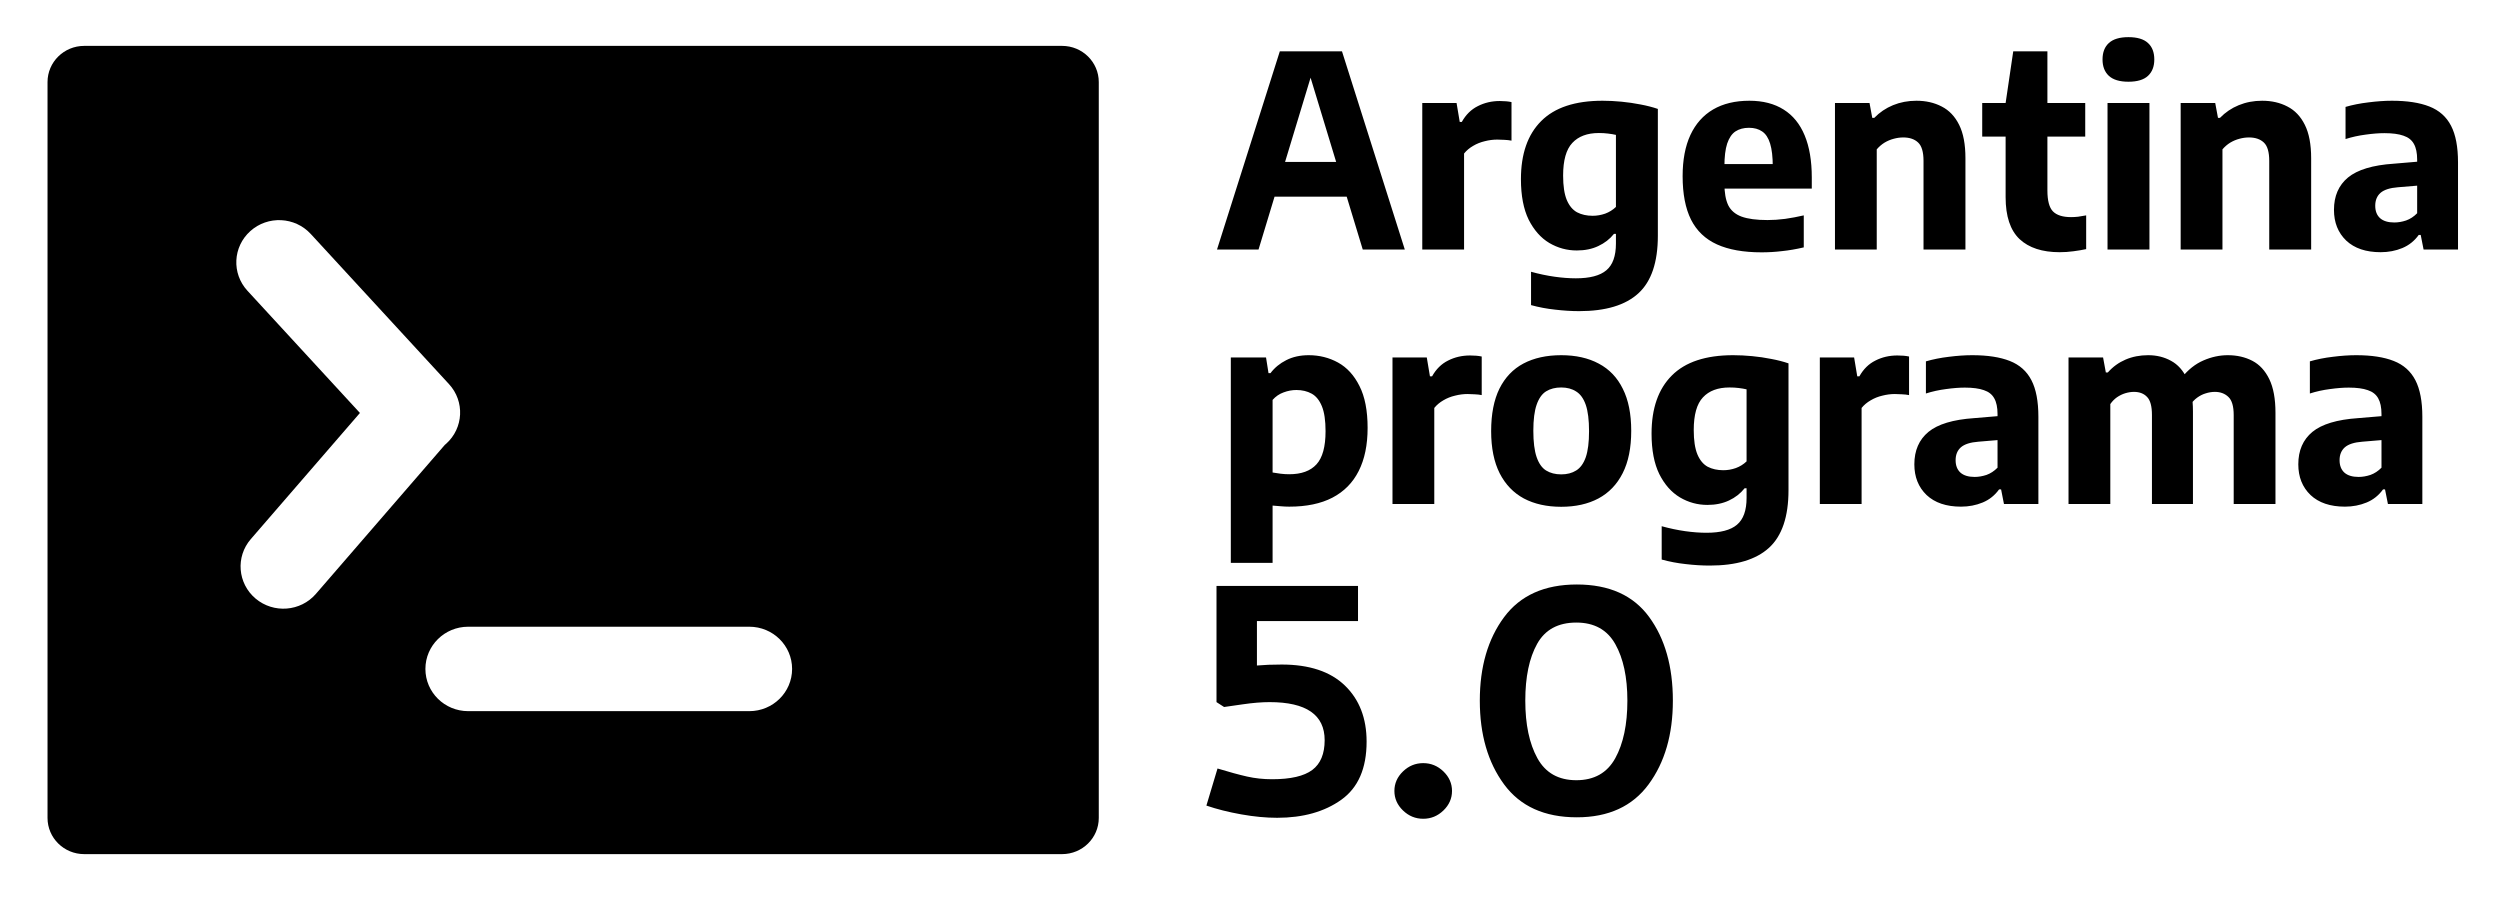 <?xml version="1.0" encoding="utf-8"?>
<svg viewBox="0 0 130 47" width="130" height="47" xmlns="http://www.w3.org/2000/svg" xmlns:bx="https://boxy-svg.com">
  <g transform="matrix(1.133, 0, 0, 1.187, 95.551, 15.67)" id="491309" style="" bx:origin="-0.098 0.811">
    <path style="stroke: none; stroke-width: 0; stroke-dasharray: none; stroke-linecap: butt; stroke-dashoffset: 0; stroke-linejoin: miter; stroke-miterlimit: 4; fill-rule: nonzero; opacity: 1;" transform=" translate(-86.46, -15.47)" d="M 57.981 13.2 L 60.864 4.517 H 63.717 L 66.6 13.2 H 64.67 L 62.173 5.35 H 62.378 L 59.887 13.2 H 57.981 Z M 59.984 10.883 L 60.406 9.363 H 64.169 L 64.585 10.883 H 59.984 Z M 67.402 13.2 V 6.782 H 68.976 L 69.121 7.609 H 69.217 C 69.402 7.292 69.647 7.062 69.953 6.917 C 70.258 6.768 70.594 6.694 70.96 6.694 C 71.061 6.694 71.157 6.698 71.25 6.706 C 71.342 6.713 71.425 6.725 71.497 6.741 V 8.43 C 71.396 8.411 71.288 8.399 71.171 8.395 C 71.058 8.387 70.95 8.384 70.846 8.384 C 70.656 8.384 70.466 8.407 70.273 8.454 C 70.08 8.497 69.9 8.565 69.736 8.659 C 69.571 8.749 69.432 8.861 69.32 8.994 V 13.2 H 67.402 Z M 74.601 15.899 C 74.252 15.899 73.886 15.877 73.504 15.834 C 73.122 15.795 72.752 15.729 72.394 15.635 V 14.174 C 72.764 14.272 73.124 14.344 73.474 14.391 C 73.823 14.438 74.149 14.461 74.451 14.461 C 75.094 14.461 75.56 14.344 75.85 14.109 C 76.144 13.875 76.29 13.484 76.29 12.936 V 12.514 H 76.2 C 76.011 12.741 75.771 12.918 75.482 13.047 C 75.197 13.177 74.867 13.241 74.493 13.241 C 74.043 13.241 73.623 13.132 73.232 12.913 C 72.842 12.69 72.527 12.349 72.285 11.892 C 72.049 11.43 71.93 10.84 71.93 10.12 C 71.93 9.013 72.239 8.164 72.858 7.574 C 73.478 6.979 74.416 6.682 75.675 6.682 C 75.957 6.682 76.246 6.696 76.543 6.723 C 76.845 6.751 77.139 6.792 77.424 6.846 C 77.709 6.897 77.973 6.962 78.214 7.04 V 12.596 C 78.214 13.757 77.917 14.598 77.321 15.118 C 76.726 15.639 75.82 15.899 74.601 15.899 Z M 75.222 11.722 C 75.415 11.722 75.607 11.69 75.796 11.628 C 75.984 11.561 76.15 11.463 76.29 11.334 V 8.178 C 76.186 8.155 76.065 8.135 75.928 8.12 C 75.796 8.104 75.655 8.096 75.506 8.096 C 74.975 8.096 74.569 8.241 74.288 8.53 C 74.006 8.816 73.866 9.293 73.866 9.962 C 73.866 10.415 73.922 10.771 74.034 11.029 C 74.147 11.284 74.304 11.463 74.505 11.569 C 74.71 11.671 74.949 11.722 75.222 11.722 Z M 82.975 13.323 C 82.147 13.323 81.466 13.208 80.931 12.977 C 80.396 12.746 79.998 12.385 79.737 11.892 C 79.479 11.399 79.351 10.763 79.351 9.985 C 79.351 9.277 79.469 8.677 79.707 8.184 C 79.948 7.691 80.296 7.318 80.75 7.064 C 81.208 6.809 81.763 6.682 82.414 6.682 C 83.037 6.682 83.562 6.811 83.989 7.069 C 84.415 7.324 84.736 7.701 84.953 8.202 C 85.171 8.702 85.279 9.316 85.279 10.044 V 10.531 H 80.448 V 9.457 H 83.796 L 83.488 9.569 C 83.488 9.146 83.448 8.81 83.367 8.56 C 83.287 8.309 83.164 8.131 82.999 8.026 C 82.838 7.92 82.638 7.867 82.396 7.867 C 82.151 7.867 81.944 7.92 81.775 8.026 C 81.61 8.131 81.484 8.309 81.395 8.56 C 81.311 8.806 81.269 9.14 81.269 9.563 V 10.314 C 81.269 10.709 81.327 11.024 81.443 11.258 C 81.564 11.489 81.767 11.655 82.053 11.757 C 82.342 11.858 82.74 11.909 83.247 11.909 C 83.504 11.909 83.773 11.892 84.055 11.857 C 84.34 11.818 84.626 11.767 84.911 11.704 V 13.106 C 84.561 13.184 84.228 13.239 83.91 13.27 C 83.597 13.306 83.285 13.323 82.975 13.323 Z M 86.343 13.2 V 6.782 H 87.929 L 88.055 7.433 H 88.146 C 88.391 7.191 88.679 7.005 89.008 6.876 C 89.338 6.747 89.696 6.682 90.082 6.682 C 90.516 6.682 90.902 6.766 91.24 6.934 C 91.581 7.099 91.849 7.367 92.042 7.738 C 92.235 8.106 92.331 8.593 92.331 9.199 V 13.2 H 90.407 V 9.316 C 90.407 8.929 90.325 8.661 90.16 8.513 C 89.995 8.364 89.768 8.29 89.479 8.29 C 89.334 8.29 89.187 8.309 89.038 8.348 C 88.894 8.384 88.753 8.44 88.616 8.518 C 88.484 8.597 88.365 8.694 88.26 8.812 V 13.2 H 86.343 Z M 96.653 13.317 C 95.857 13.317 95.244 13.126 94.814 12.742 C 94.388 12.355 94.175 11.743 94.175 10.906 V 6.782 L 94.525 4.517 H 96.093 V 10.613 C 96.093 11.055 96.177 11.36 96.346 11.528 C 96.519 11.696 96.796 11.78 97.178 11.78 C 97.283 11.78 97.389 11.774 97.498 11.763 C 97.611 11.747 97.735 11.727 97.872 11.704 V 13.182 C 97.699 13.218 97.504 13.249 97.287 13.276 C 97.074 13.304 96.863 13.317 96.653 13.317 Z M 93.101 8.254 V 6.782 H 97.829 V 8.254 H 93.101 Z M 98.852 13.2 V 6.782 H 100.776 V 13.2 H 98.852 Z M 99.811 5.849 C 99.409 5.849 99.109 5.763 98.913 5.591 C 98.72 5.419 98.623 5.18 98.623 4.875 C 98.623 4.562 98.72 4.322 98.913 4.154 C 99.109 3.982 99.409 3.896 99.811 3.896 C 100.217 3.896 100.517 3.982 100.71 4.154 C 100.903 4.322 100.999 4.562 100.999 4.875 C 100.999 5.18 100.903 5.419 100.71 5.591 C 100.517 5.763 100.217 5.849 99.811 5.849 Z M 102.209 13.2 V 6.782 H 103.795 L 103.922 7.433 H 104.012 C 104.258 7.191 104.545 7.005 104.875 6.876 C 105.205 6.747 105.562 6.682 105.948 6.682 C 106.383 6.682 106.769 6.766 107.106 6.934 C 107.448 7.099 107.715 7.367 107.908 7.738 C 108.101 8.106 108.198 8.593 108.198 9.199 V 13.2 H 106.274 V 9.316 C 106.274 8.929 106.192 8.661 106.027 8.513 C 105.862 8.364 105.635 8.29 105.345 8.29 C 105.2 8.29 105.054 8.309 104.905 8.348 C 104.76 8.384 104.62 8.44 104.483 8.518 C 104.35 8.597 104.232 8.694 104.127 8.812 V 13.2 H 102.209 Z M 111.386 13.317 C 110.711 13.317 110.184 13.147 109.806 12.807 C 109.432 12.463 109.245 12.015 109.245 11.463 C 109.245 10.857 109.46 10.384 109.89 10.044 C 110.325 9.704 111.024 9.502 111.989 9.44 L 113.376 9.328 L 113.581 10.361 L 112.182 10.472 C 111.812 10.499 111.545 10.582 111.38 10.718 C 111.219 10.855 111.139 11.043 111.139 11.282 C 111.139 11.516 111.213 11.698 111.362 11.827 C 111.511 11.952 111.728 12.015 112.013 12.015 C 112.19 12.015 112.371 11.986 112.556 11.927 C 112.741 11.864 112.91 11.759 113.063 11.61 V 9.264 C 113.063 8.97 113.013 8.739 112.912 8.571 C 112.815 8.403 112.657 8.284 112.435 8.213 C 112.218 8.139 111.927 8.102 111.561 8.102 C 111.308 8.102 111.02 8.123 110.699 8.166 C 110.377 8.206 110.07 8.27 109.776 8.36 V 6.952 C 110.098 6.862 110.449 6.796 110.831 6.753 C 111.217 6.706 111.575 6.682 111.905 6.682 C 112.604 6.682 113.177 6.766 113.624 6.934 C 114.074 7.103 114.406 7.384 114.619 7.779 C 114.832 8.17 114.938 8.704 114.938 9.381 V 13.2 H 113.358 L 113.226 12.561 H 113.135 C 112.938 12.823 112.687 13.014 112.381 13.136 C 112.076 13.257 111.744 13.317 111.386 13.317 Z M 58.615 26.928 V 17.929 H 60.231 L 60.345 18.615 H 60.436 C 60.625 18.376 60.866 18.187 61.16 18.046 C 61.457 17.901 61.801 17.829 62.191 17.829 C 62.677 17.829 63.126 17.936 63.536 18.151 C 63.946 18.367 64.274 18.709 64.519 19.178 C 64.768 19.644 64.893 20.256 64.893 21.014 C 64.893 21.762 64.756 22.391 64.483 22.904 C 64.213 23.416 63.811 23.805 63.276 24.071 C 62.746 24.333 62.086 24.464 61.298 24.464 C 61.166 24.464 61.033 24.458 60.9 24.446 C 60.772 24.439 60.649 24.429 60.532 24.417 V 26.928 H 58.615 Z M 61.298 23.044 C 61.853 23.044 62.269 22.9 62.547 22.61 C 62.824 22.321 62.963 21.838 62.963 21.161 C 62.963 20.692 62.907 20.326 62.794 20.064 C 62.681 19.802 62.525 19.618 62.324 19.513 C 62.123 19.407 61.889 19.354 61.624 19.354 C 61.427 19.354 61.23 19.389 61.033 19.46 C 60.84 19.526 60.673 19.636 60.532 19.788 V 22.968 C 60.641 22.988 60.764 23.005 60.9 23.021 C 61.037 23.037 61.17 23.044 61.298 23.044 Z M 66.035 24.347 V 17.929 H 67.609 L 67.754 18.756 H 67.851 C 68.036 18.439 68.281 18.208 68.586 18.064 C 68.892 17.915 69.228 17.841 69.594 17.841 C 69.694 17.841 69.791 17.845 69.883 17.852 C 69.976 17.86 70.058 17.872 70.13 17.887 V 19.577 C 70.03 19.558 69.921 19.546 69.805 19.542 C 69.692 19.534 69.584 19.53 69.479 19.53 C 69.29 19.53 69.099 19.554 68.906 19.601 C 68.713 19.644 68.534 19.712 68.369 19.806 C 68.205 19.896 68.066 20.007 67.953 20.14 V 24.347 H 66.035 Z M 73.778 24.47 C 73.118 24.47 72.547 24.349 72.065 24.106 C 71.587 23.86 71.217 23.492 70.955 23.003 C 70.694 22.51 70.563 21.894 70.563 21.155 C 70.563 20.408 70.69 19.788 70.943 19.296 C 71.201 18.803 71.568 18.435 72.047 18.193 C 72.529 17.95 73.106 17.829 73.778 17.829 C 74.449 17.829 75.024 17.952 75.503 18.198 C 75.985 18.441 76.353 18.809 76.606 19.301 C 76.864 19.79 76.992 20.404 76.992 21.143 C 76.992 21.887 76.862 22.505 76.6 22.997 C 76.339 23.49 75.967 23.86 75.485 24.106 C 75.006 24.349 74.437 24.47 73.778 24.47 Z M 73.778 23.05 C 74.047 23.05 74.276 22.994 74.465 22.88 C 74.658 22.767 74.805 22.573 74.906 22.299 C 75.006 22.021 75.056 21.642 75.056 21.161 C 75.056 20.668 75.006 20.283 74.906 20.005 C 74.805 19.728 74.658 19.532 74.465 19.419 C 74.276 19.301 74.047 19.243 73.778 19.243 C 73.508 19.243 73.277 19.299 73.084 19.413 C 72.895 19.526 72.751 19.722 72.65 20 C 72.55 20.273 72.499 20.653 72.499 21.138 C 72.499 21.63 72.55 22.016 72.65 22.293 C 72.751 22.571 72.895 22.767 73.084 22.88 C 73.277 22.994 73.508 23.05 73.778 23.05 Z M 80.597 27.045 C 80.247 27.045 79.881 27.024 79.499 26.981 C 79.117 26.942 78.748 26.875 78.39 26.781 V 25.321 C 78.76 25.418 79.119 25.491 79.469 25.538 C 79.819 25.585 80.145 25.608 80.446 25.608 C 81.089 25.608 81.556 25.491 81.845 25.256 C 82.139 25.021 82.286 24.63 82.286 24.083 V 23.66 H 82.195 C 82.006 23.887 81.767 24.065 81.478 24.194 C 81.192 24.323 80.862 24.388 80.488 24.388 C 80.038 24.388 79.618 24.278 79.228 24.059 C 78.838 23.836 78.522 23.496 78.281 23.038 C 78.044 22.577 77.925 21.986 77.925 21.267 C 77.925 20.16 78.235 19.311 78.854 18.721 C 79.473 18.126 80.412 17.829 81.671 17.829 C 81.952 17.829 82.241 17.843 82.539 17.87 C 82.841 17.897 83.134 17.938 83.419 17.993 C 83.705 18.044 83.968 18.108 84.21 18.187 V 23.742 C 84.21 24.904 83.912 25.745 83.317 26.265 C 82.722 26.785 81.815 27.045 80.597 27.045 Z M 81.218 22.868 C 81.411 22.868 81.602 22.837 81.791 22.774 C 81.98 22.708 82.145 22.61 82.286 22.481 V 19.325 C 82.181 19.301 82.06 19.282 81.924 19.266 C 81.791 19.25 81.65 19.243 81.502 19.243 C 80.971 19.243 80.565 19.387 80.283 19.677 C 80.002 19.962 79.861 20.439 79.861 21.108 C 79.861 21.562 79.918 21.918 80.03 22.176 C 80.143 22.43 80.299 22.61 80.501 22.716 C 80.706 22.817 80.945 22.868 81.218 22.868 Z M 85.648 24.347 V 17.929 H 87.222 L 87.366 18.756 H 87.463 C 87.648 18.439 87.893 18.208 88.199 18.064 C 88.504 17.915 88.84 17.841 89.206 17.841 C 89.307 17.841 89.403 17.845 89.495 17.852 C 89.588 17.86 89.67 17.872 89.743 17.887 V 19.577 C 89.642 19.558 89.534 19.546 89.417 19.542 C 89.305 19.534 89.196 19.53 89.091 19.53 C 88.903 19.53 88.711 19.554 88.518 19.601 C 88.325 19.644 88.147 19.712 87.982 19.806 C 87.817 19.896 87.678 20.007 87.565 20.14 V 24.347 H 85.648 Z M 92.127 24.464 C 91.452 24.464 90.925 24.294 90.547 23.954 C 90.173 23.61 89.986 23.162 89.986 22.61 C 89.986 22.004 90.202 21.531 90.632 21.19 C 91.066 20.85 91.765 20.649 92.73 20.586 L 94.117 20.475 L 94.323 21.507 L 92.923 21.619 C 92.554 21.646 92.286 21.728 92.121 21.865 C 91.96 22.002 91.88 22.19 91.88 22.428 C 91.88 22.663 91.954 22.845 92.103 22.974 C 92.252 23.099 92.469 23.162 92.754 23.162 C 92.931 23.162 93.112 23.132 93.297 23.074 C 93.482 23.011 93.651 22.905 93.804 22.757 V 20.41 C 93.804 20.117 93.754 19.886 93.653 19.718 C 93.557 19.55 93.398 19.43 93.177 19.36 C 92.96 19.286 92.668 19.249 92.302 19.249 C 92.049 19.249 91.761 19.27 91.44 19.313 C 91.118 19.352 90.811 19.417 90.517 19.507 V 18.099 C 90.839 18.009 91.191 17.942 91.572 17.899 C 91.958 17.852 92.316 17.829 92.646 17.829 C 93.346 17.829 93.918 17.913 94.365 18.081 C 94.815 18.249 95.147 18.531 95.36 18.926 C 95.573 19.317 95.679 19.851 95.679 20.527 V 24.347 H 94.099 L 93.967 23.707 H 93.876 C 93.679 23.969 93.428 24.161 93.122 24.282 C 92.817 24.403 92.485 24.464 92.127 24.464 Z M 97.062 24.347 V 17.929 H 98.648 L 98.775 18.586 H 98.865 C 99.098 18.335 99.37 18.148 99.679 18.022 C 99.993 17.893 100.339 17.829 100.716 17.829 C 101.106 17.829 101.456 17.911 101.766 18.075 C 102.079 18.236 102.325 18.498 102.502 18.861 C 102.683 19.221 102.773 19.698 102.773 20.293 V 24.347 H 100.891 V 20.451 C 100.891 20.068 100.817 19.804 100.668 19.659 C 100.523 19.511 100.322 19.436 100.065 19.436 C 99.936 19.436 99.804 19.456 99.667 19.495 C 99.534 19.534 99.408 19.593 99.287 19.671 C 99.171 19.749 99.068 19.849 98.98 19.97 V 24.347 H 97.062 Z M 104.643 24.347 V 20.451 C 104.643 20.068 104.562 19.804 104.401 19.659 C 104.241 19.511 104.033 19.436 103.78 19.436 C 103.639 19.436 103.499 19.458 103.358 19.501 C 103.221 19.54 103.091 19.602 102.966 19.689 C 102.841 19.775 102.733 19.886 102.64 20.023 L 102.26 18.809 C 102.554 18.46 102.886 18.21 103.256 18.058 C 103.625 17.905 103.997 17.829 104.371 17.829 C 104.793 17.829 105.169 17.911 105.499 18.075 C 105.829 18.239 106.088 18.507 106.277 18.879 C 106.466 19.25 106.56 19.741 106.56 20.352 V 24.347 H 104.643 Z M 109.749 24.464 C 109.074 24.464 108.547 24.294 108.169 23.954 C 107.795 23.61 107.608 23.162 107.608 22.61 C 107.608 22.004 107.823 21.531 108.253 21.19 C 108.688 20.85 109.387 20.649 110.352 20.586 L 111.739 20.475 L 111.944 21.507 L 110.545 21.619 C 110.175 21.646 109.908 21.728 109.743 21.865 C 109.582 22.002 109.502 22.19 109.502 22.428 C 109.502 22.663 109.576 22.845 109.725 22.974 C 109.874 23.099 110.091 23.162 110.376 23.162 C 110.553 23.162 110.734 23.132 110.919 23.074 C 111.104 23.011 111.273 22.905 111.426 22.757 V 20.41 C 111.426 20.117 111.375 19.886 111.275 19.718 C 111.178 19.55 111.019 19.43 110.798 19.36 C 110.581 19.286 110.29 19.249 109.924 19.249 C 109.671 19.249 109.383 19.27 109.061 19.313 C 108.74 19.352 108.432 19.417 108.139 19.507 V 18.099 C 108.46 18.009 108.812 17.942 109.194 17.899 C 109.58 17.852 109.938 17.829 110.268 17.829 C 110.967 17.829 111.54 17.913 111.986 18.081 C 112.437 18.249 112.768 18.531 112.982 18.926 C 113.194 19.317 113.301 19.851 113.301 20.527 V 24.347 H 111.721 L 111.588 23.707 H 111.498 C 111.301 23.969 111.05 24.161 110.744 24.282 C 110.438 24.403 110.107 24.464 109.749 24.464 Z" stroke-linecap="round"/>
  </g>
  <g transform="matrix(1.133, 0, 0, 1.462, 29.804, 29.189)" id="818687" bx:origin="0.986 0.514">
    <path style="stroke: none; stroke-width: 0; stroke-dasharray: none; stroke-linecap: butt; stroke-dashoffset: 0; stroke-linejoin: miter; stroke-miterlimit: 4; fill-rule: evenodd; opacity: 1;" d="M -22.441 -18.333 L 22.441 -18.333 C 23.37 -18.333 24.124 -17.757 24.124 -17.046 L 24.124 9.127 C 24.124 9.838 23.37 10.414 22.441 10.414 L -22.441 10.414 C -23.37 10.414 -24.124 9.838 -24.124 9.127 L -24.124 -17.046 C -24.124 -17.757 -23.37 -18.333 -22.441 -18.333 Z M -4.818 2.326 L 8.085 2.326 C 9.17 2.326 10.049 2.998 10.049 3.827 C 10.049 4.657 9.17 5.329 8.085 5.329 L -4.818 5.329 C -5.902 5.329 -6.781 4.657 -6.781 3.827 C -6.781 2.998 -5.902 2.326 -4.818 2.326 Z M -9.786 -5.277 L -14.793 -0.792 C -15.498 -0.162 -15.4 0.786 -14.575 1.325 C -13.75 1.863 -12.511 1.789 -11.807 1.158 L -5.891 -4.141 C -5.87 -4.154 -5.85 -4.167 -5.83 -4.181 C -5.028 -4.739 -4.968 -5.689 -5.697 -6.302 L -12.043 -11.644 C -12.772 -12.258 -14.014 -12.303 -14.816 -11.746 C -15.619 -11.188 -15.679 -10.238 -14.949 -9.624 L -9.786 -5.277 Z" stroke-linecap="round"/>
  </g>
  <g transform="matrix(0.146, 0, 0, 0.141, 62.207, 35.918)" style="" id="645403" bx:origin="-0.263 -0.562">
    <path font-family="Cambay" font-size="144" font-style="normal" font-weight="bold" style="stroke: none; stroke-width: 1; stroke-dasharray: none; stroke-linecap: butt; stroke-dashoffset: 0; stroke-linejoin: miter; stroke-miterlimit: 4; fill-rule: nonzero; opacity: 1; white-space: pre;" d="M26.10 4.20Q21.96 4.20 16.56 5.01Q11.16 5.82 9.90 6.00L9.90 6.00L7.20 4.20L7.20-38.64L57.60-38.64L57.60-25.68L21.60-25.68L21.60-9.30Q25.38-9.66 30.42-9.66L30.42-9.66Q45.18-9.66 52.92-1.92Q60.66 5.82 60.66 18.78L60.66 18.78Q60.66 33.54 51.66 40.20Q42.66 46.86 28.80 46.86L28.80 46.86Q22.86 46.86 16.02 45.60Q9.18 44.34 3.60 42.36L3.60 42.36L7.56 28.68Q13.86 30.66 18.09 31.65Q22.32 32.64 27 32.64L27 32.64Q36.90 32.64 41.31 29.22Q45.72 25.80 45.72 18.24L45.72 18.24Q45.72 4.20 26.10 4.20L26.10 4.20ZM80.82 47.22Q76.68 47.22 73.62 44.16Q70.56 41.10 70.56 36.96L70.56 36.96Q70.56 32.82 73.62 29.76Q76.68 26.70 80.82 26.70L80.82 26.70Q84.96 26.70 88.02 29.76Q91.08 32.82 91.08 36.96L91.08 36.96Q91.08 41.10 88.02 44.16Q84.96 47.22 80.82 47.22L80.82 47.22ZM135.54-39.18Q152.82-39.18 161.28-27.21Q169.74-15.24 169.74 3.66L169.74 3.66Q169.74 22.38 161.10 34.53Q152.46 46.68 135.54 46.68L135.54 46.68Q118.26 46.68 109.62 34.53Q100.98 22.38 100.98 3.66L100.98 3.66Q100.98-15.06 109.62-27.12Q118.26-39.18 135.54-39.18L135.54-39.18ZM135.36 33.00Q144.90 33.00 149.22 24.90Q153.54 16.80 153.54 3.66L153.54 3.66Q153.54-9.30 149.22-17.22Q144.90-25.14 135.36-25.14L135.36-25.14Q125.64-25.14 121.41-17.31Q117.18-9.48 117.18 3.66L117.18 3.66Q117.18 16.80 121.50 24.90Q125.82 33.00 135.36 33.00L135.36 33.00Z"/>
  </g>
</svg>